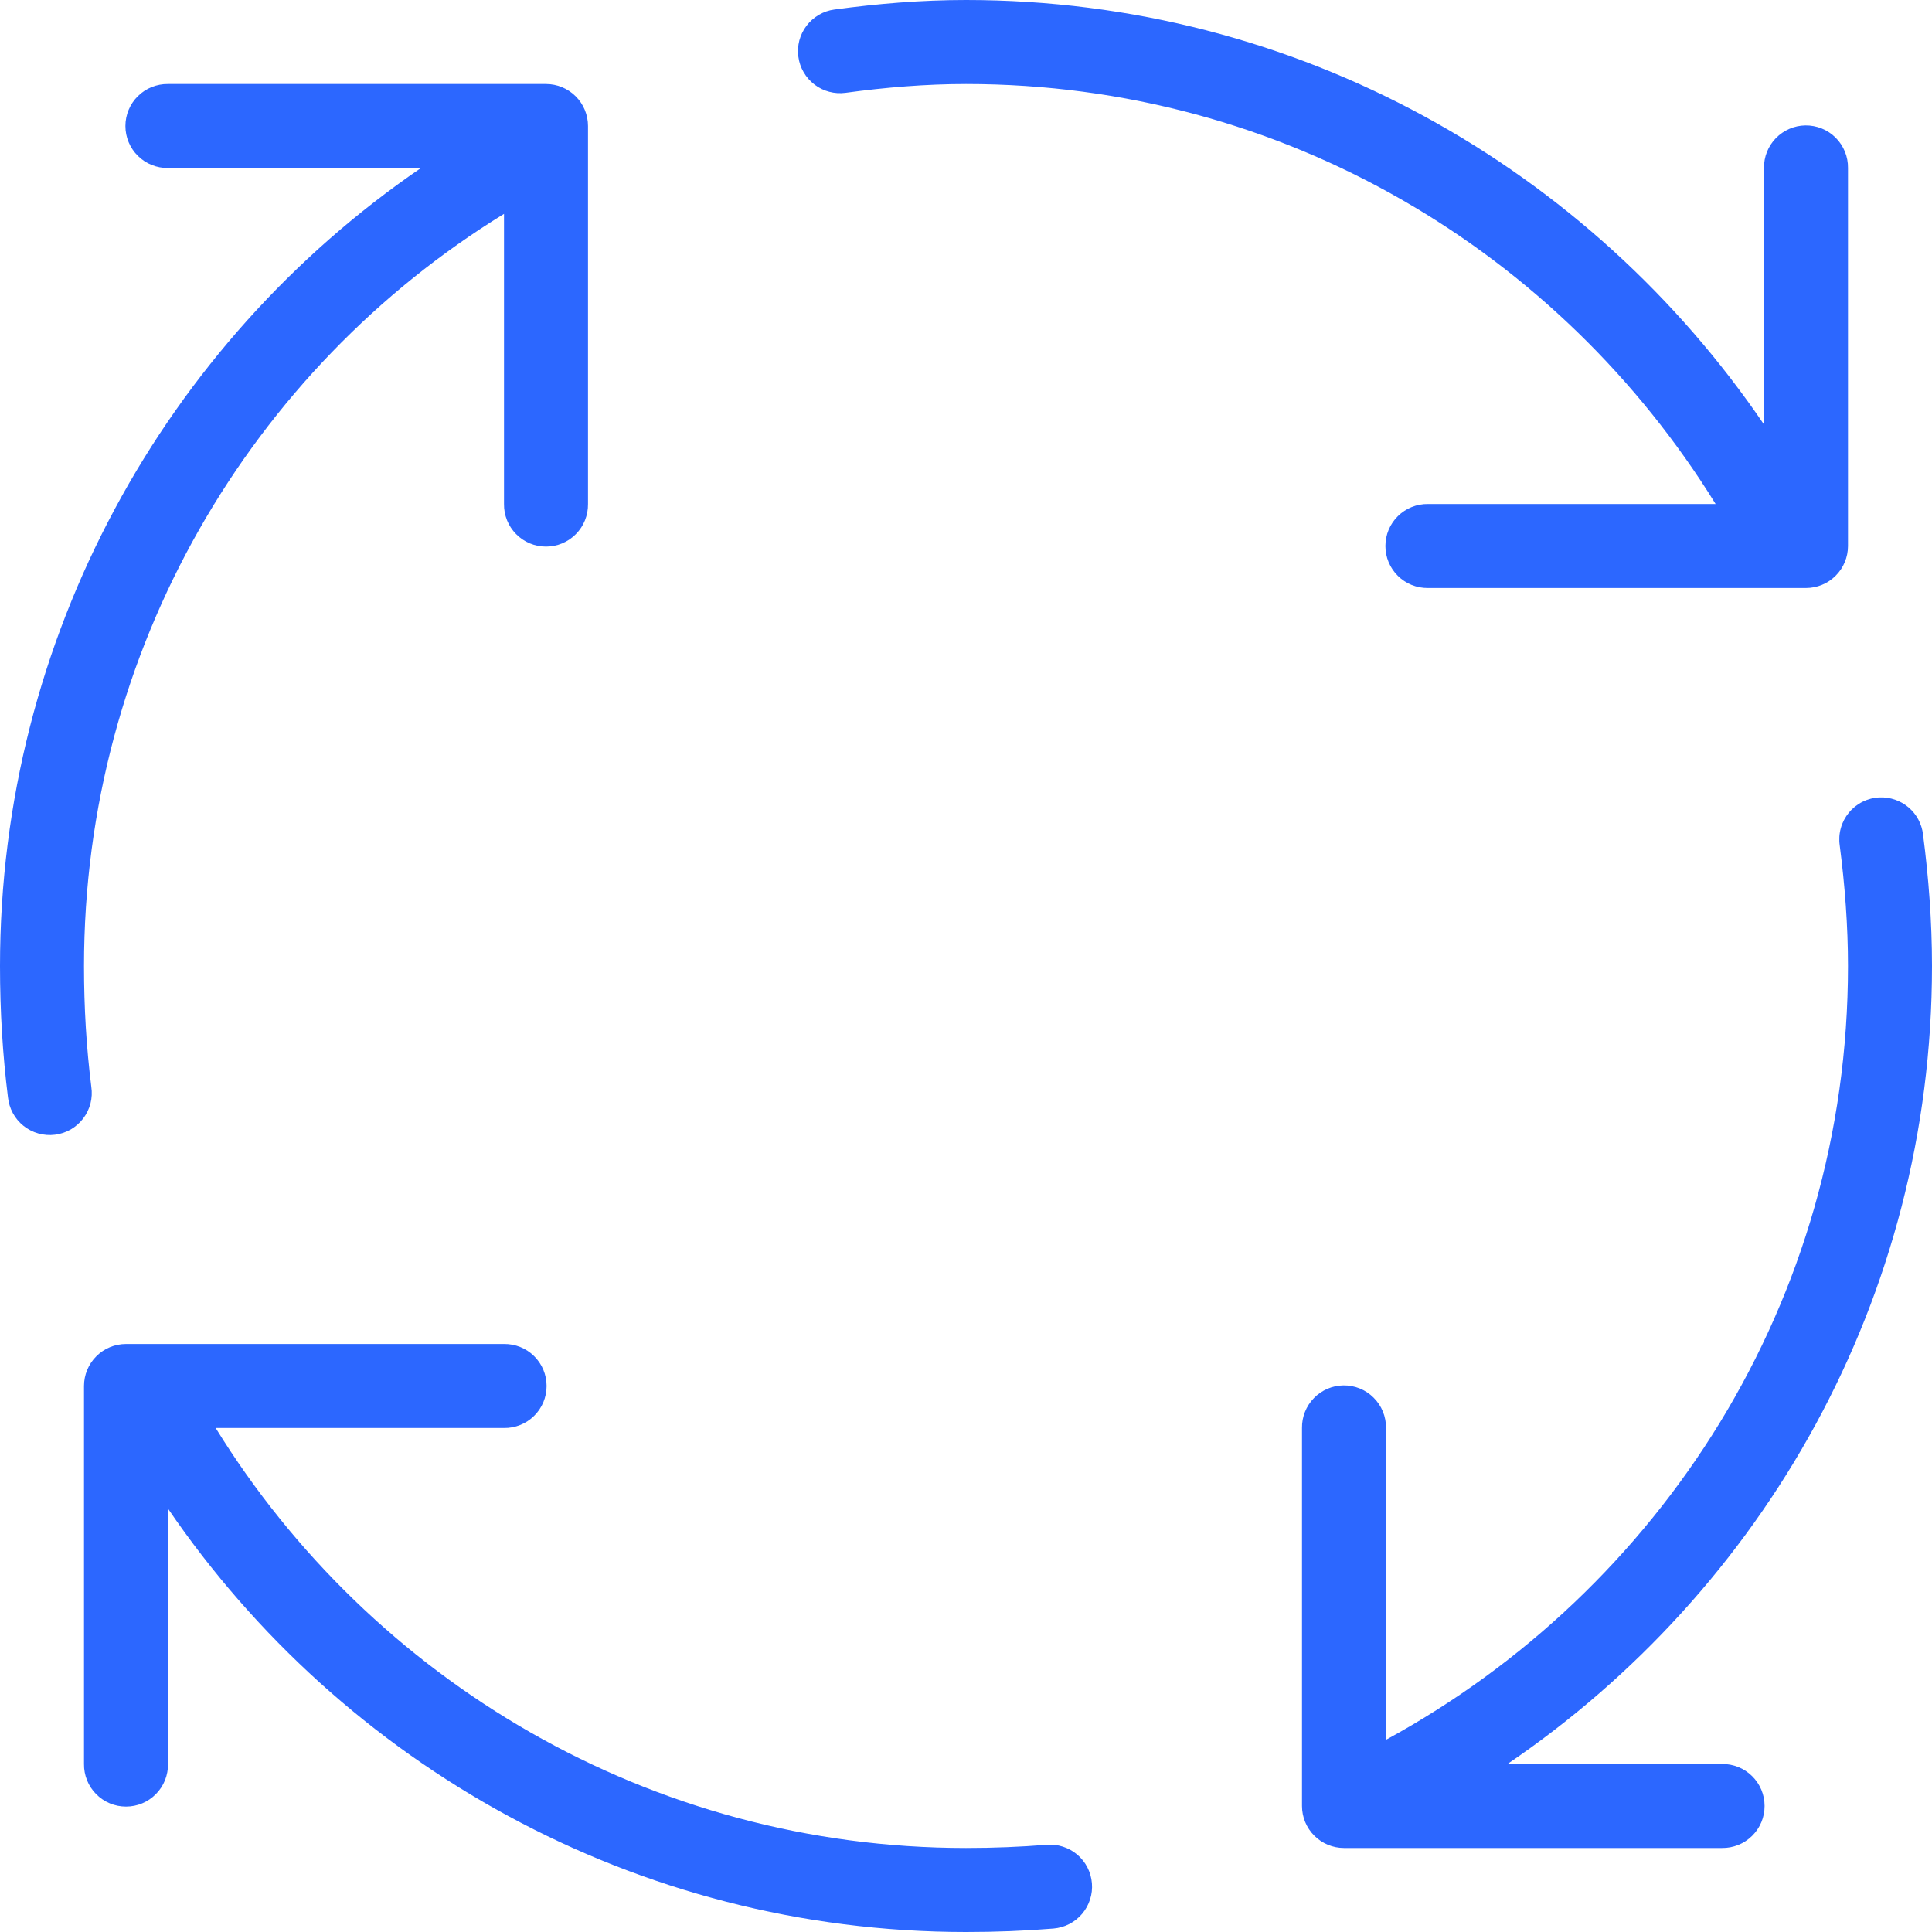 <svg width="46" height="46" viewBox="0 0 46 46" fill="none" xmlns="http://www.w3.org/2000/svg">
<path d="M23 0C21.94 0 20.891 0.087 19.865 0.227C19.735 0.244 19.61 0.287 19.496 0.354C19.383 0.42 19.283 0.508 19.204 0.612C19.124 0.717 19.066 0.836 19.032 0.963C18.999 1.09 18.991 1.222 19.009 1.353C19.026 1.483 19.069 1.608 19.136 1.722C19.202 1.835 19.29 1.935 19.394 2.014C19.499 2.094 19.618 2.152 19.745 2.185C19.872 2.219 20.005 2.227 20.135 2.209C21.089 2.079 22.05 2 23 2C30.576 2 37.148 6.015 40.848 12H34C33.867 11.998 33.736 12.023 33.613 12.072C33.49 12.121 33.378 12.195 33.284 12.288C33.189 12.381 33.114 12.492 33.063 12.614C33.012 12.736 32.986 12.867 32.986 13C32.986 13.133 33.012 13.264 33.063 13.386C33.114 13.508 33.189 13.619 33.284 13.712C33.378 13.805 33.49 13.879 33.613 13.928C33.736 13.977 33.867 14.002 34 14H43C43.265 14 43.52 13.895 43.707 13.707C43.895 13.52 44 13.265 44 13V4C44.002 3.866 43.977 3.733 43.926 3.609C43.876 3.486 43.801 3.373 43.706 3.278C43.612 3.184 43.499 3.109 43.375 3.059C43.251 3.009 43.118 2.984 42.984 2.986C42.719 2.99 42.467 3.1 42.282 3.29C42.098 3.48 41.996 3.735 42 4V10.107C37.865 4.026 30.923 0 23 0ZM4 2C3.867 1.998 3.736 2.023 3.613 2.072C3.49 2.121 3.378 2.195 3.284 2.288C3.189 2.381 3.114 2.492 3.063 2.614C3.012 2.736 2.986 2.867 2.986 3C2.986 3.133 3.012 3.264 3.063 3.386C3.114 3.508 3.189 3.619 3.284 3.712C3.378 3.805 3.49 3.879 3.613 3.928C3.736 3.977 3.867 4.002 4 4H10.023C3.949 8.153 0 15.159 0 23C0 24.083 0.063 25.11 0.189 26.123C0.203 26.256 0.242 26.385 0.306 26.502C0.369 26.619 0.456 26.723 0.56 26.806C0.664 26.889 0.784 26.951 0.913 26.987C1.041 27.023 1.175 27.034 1.308 27.017C1.44 27.001 1.568 26.958 1.684 26.892C1.799 26.825 1.9 26.736 1.981 26.63C2.062 26.523 2.12 26.402 2.154 26.273C2.187 26.143 2.194 26.009 2.174 25.877C2.058 24.946 2 24.005 2 23C2 15.468 5.981 8.787 12 5.092V12C11.998 12.133 12.023 12.264 12.072 12.387C12.121 12.51 12.195 12.622 12.288 12.716C12.381 12.811 12.492 12.886 12.614 12.937C12.736 12.988 12.867 13.014 13 13.014C13.133 13.014 13.264 12.988 13.386 12.937C13.508 12.886 13.619 12.811 13.712 12.716C13.805 12.622 13.879 12.51 13.928 12.387C13.977 12.264 14.002 12.133 14 12V3C14 2.735 13.895 2.48 13.707 2.293C13.52 2.105 13.265 2 13 2H4ZM44.748 18.986C44.608 18.992 44.472 19.028 44.347 19.09C44.222 19.152 44.111 19.24 44.022 19.348C43.933 19.456 43.867 19.581 43.83 19.715C43.792 19.85 43.783 19.991 43.803 20.129C43.926 21.076 44 22.043 44 23C44 30.989 39.533 37.859 33 41.424V34C33.002 33.866 32.977 33.733 32.926 33.609C32.876 33.486 32.801 33.373 32.706 33.279C32.612 33.184 32.499 33.109 32.375 33.059C32.251 33.009 32.118 32.984 31.984 32.986C31.72 32.99 31.467 33.099 31.282 33.29C31.098 33.48 30.996 33.735 31 34V43C31 43.265 31.105 43.52 31.293 43.707C31.48 43.895 31.735 44 32 44H41C41.133 44.002 41.264 43.977 41.387 43.928C41.51 43.879 41.622 43.805 41.716 43.712C41.811 43.619 41.886 43.508 41.937 43.386C41.988 43.264 42.014 43.133 42.014 43C42.014 42.867 41.988 42.736 41.937 42.614C41.886 42.492 41.811 42.381 41.716 42.288C41.622 42.195 41.51 42.121 41.387 42.072C41.264 42.023 41.133 41.998 41 42H35.893C41.974 37.865 46 30.923 46 23C46 21.941 45.92 20.89 45.787 19.871C45.758 19.619 45.635 19.388 45.442 19.224C45.249 19.06 45.001 18.975 44.748 18.986ZM3 32C2.735 32 2.48 32.105 2.293 32.293C2.105 32.48 2 32.735 2 33V42C1.998 42.133 2.023 42.264 2.072 42.387C2.121 42.51 2.195 42.622 2.288 42.716C2.381 42.811 2.492 42.886 2.614 42.937C2.736 42.988 2.867 43.014 3 43.014C3.133 43.014 3.264 42.988 3.386 42.937C3.508 42.886 3.619 42.811 3.712 42.716C3.805 42.622 3.879 42.51 3.928 42.387C3.977 42.264 4.002 42.133 4 42V35.92C8.15 42.006 15.135 46 23 46C23.713 46 24.404 45.973 25.082 45.918C25.213 45.907 25.341 45.871 25.458 45.811C25.575 45.751 25.679 45.668 25.764 45.568C25.849 45.468 25.913 45.352 25.953 45.227C25.994 45.102 26.009 44.97 25.998 44.839C25.987 44.708 25.951 44.58 25.891 44.463C25.831 44.346 25.748 44.242 25.648 44.157C25.547 44.072 25.431 44.008 25.306 43.968C25.181 43.928 25.049 43.913 24.918 43.924C24.296 43.974 23.663 44 23 44C15.473 44 8.84 40.001 5.135 34H12C12.133 34.002 12.264 33.977 12.387 33.928C12.51 33.879 12.622 33.805 12.716 33.712C12.811 33.619 12.886 33.508 12.937 33.386C12.988 33.264 13.014 33.133 13.014 33C13.014 32.867 12.988 32.736 12.937 32.614C12.886 32.492 12.811 32.381 12.716 32.288C12.622 32.195 12.51 32.121 12.387 32.072C12.264 32.023 12.133 31.998 12 32H3Z" fill="#2C67FF"/>
</svg>
